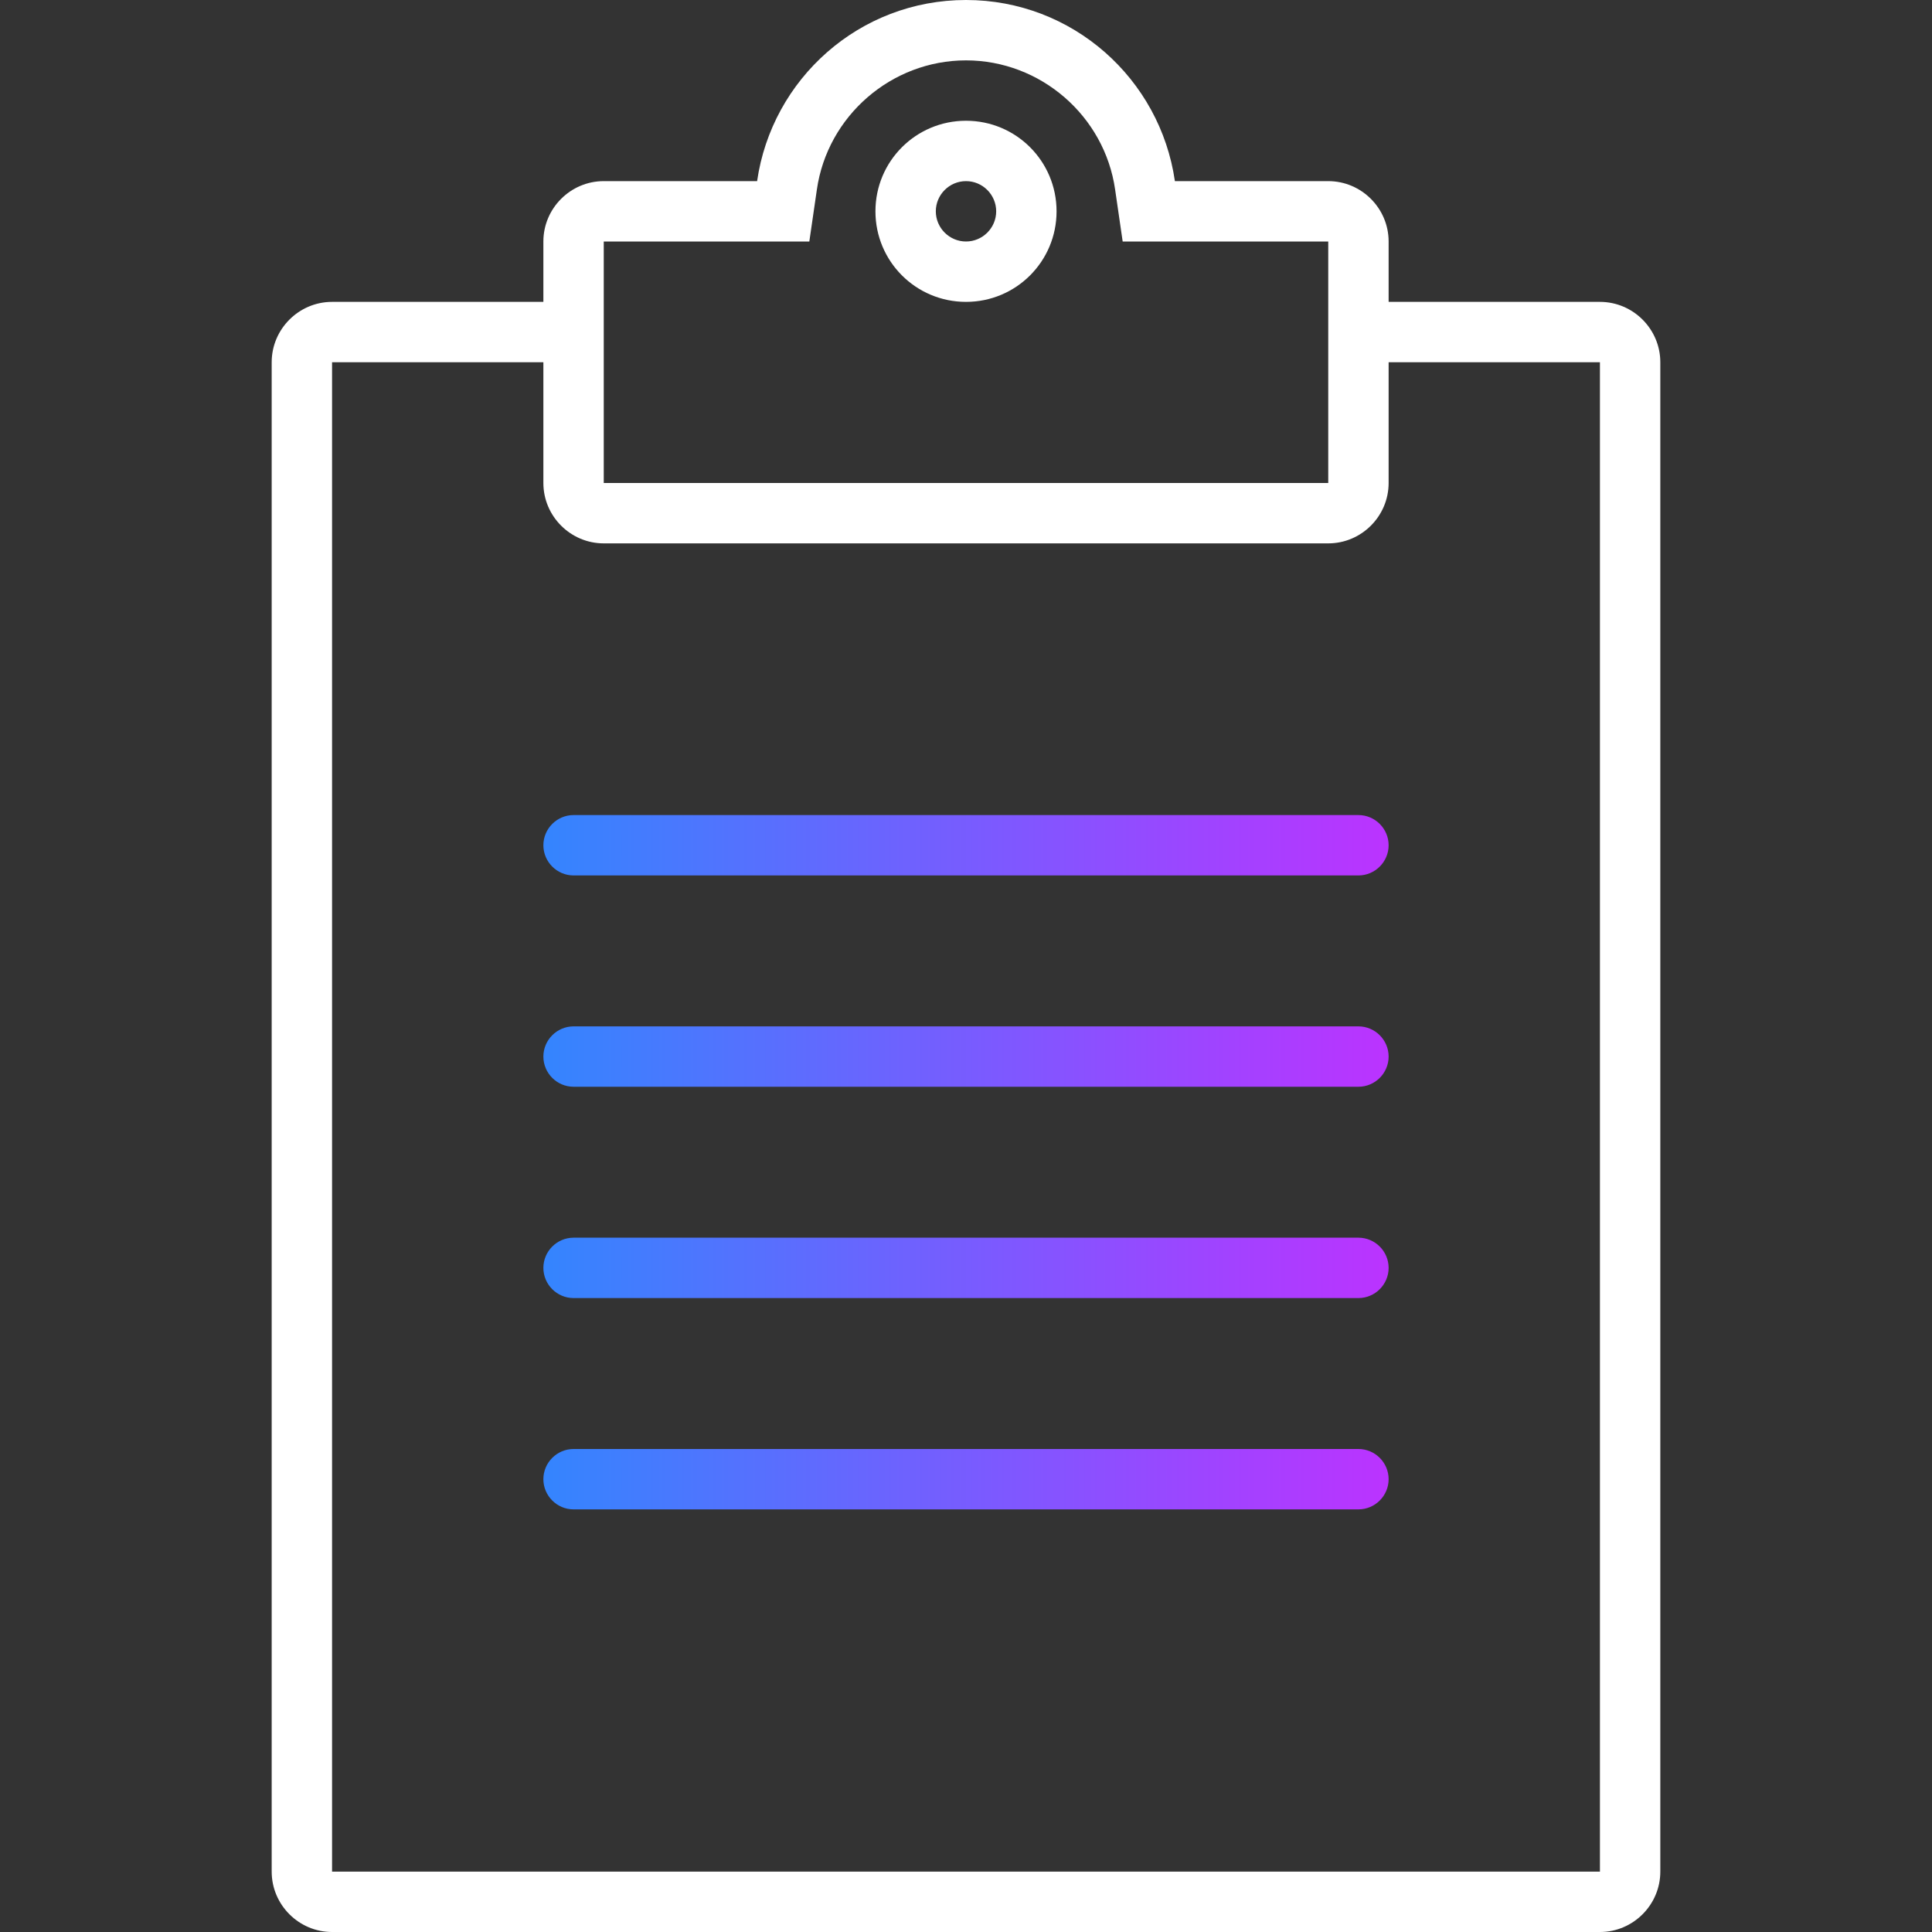 <?xml version="1.0" encoding="UTF-8"?><svg id="uuid-631d8eb3-744e-4733-83b8-28abe6d5adef" xmlns="http://www.w3.org/2000/svg" xmlns:xlink="http://www.w3.org/1999/xlink" viewBox="0 0 64 64"><rect x="0" y="0" width="64" height="64" fill="#333333" stroke="none"/><defs><linearGradient id="uuid-01fe9b4a-6696-41bb-93e1-85329b10dd7d" x1="18" y1="28" x2="46" y2="28" gradientUnits="userSpaceOnUse"><stop offset="0" stop-color="#3485fe"/><stop offset="1" stop-color="#b3f"/></linearGradient><linearGradient id="uuid-2e8b01a6-2cb7-40d8-a10a-0dc58d69d314" y1="35" y2="35" xlink:href="#uuid-01fe9b4a-6696-41bb-93e1-85329b10dd7d"/><linearGradient id="uuid-18a38812-7e26-4d05-9d5b-e993f7054e37" y1="42" y2="42" xlink:href="#uuid-01fe9b4a-6696-41bb-93e1-85329b10dd7d"/><linearGradient id="uuid-70a22850-b7d4-42a5-a9be-204c0ba0377d" y1="49" y2="49" xlink:href="#uuid-01fe9b4a-6696-41bb-93e1-85329b10dd7d"/></defs><g id="uuid-b68200ca-4ba0-4e37-8a6a-37601de686d3"><g id="uuid-8961fe8d-9d0f-4fd1-bfe2-e0d08c4b44ff"><path d="m53,10h-7v-2c0-1.1-.9-2-2-2h-5.08c-.49-3.39-3.39-6-6.92-6s-6.43,2.61-6.92,6h-5.08c-1.1,0-2,.9-2,2v2h-7c-1.1,0-2,.9-2,2v50c0,1.1.9,2,2,2h42c1.1,0,2-.9,2-2V12c0-1.1-.9-2-2-2Zm-33-2h6.81l.25-1.72c.35-2.44,2.47-4.28,4.94-4.28s4.59,1.84,4.94,4.28l.25,1.72h6.81v8h-24v-8Zm33,54H11V12h7v4c0,1.1.9,2,2,2h24c1.1,0,2-.9,2-2v-4h7v50Z" fill="#fff"/><path d="m32,4c-1.66,0-3,1.34-3,3s1.34,3,3,3,3-1.34,3-3-1.34-3-3-3Zm0,4c-.55,0-1-.45-1-1s.45-1,1-1,1,.45,1,1-.45,1-1,1Z" fill="#fff"/><path d="m45,27h-26c-.55,0-1,.45-1,1s.45,1,1,1h26c.55,0,1-.45,1-1s-.45-1-1-1Z" fill="url(#uuid-01fe9b4a-6696-41bb-93e1-85329b10dd7d)"/><path d="m45,34h-26c-.55,0-1,.45-1,1s.45,1,1,1h26c.55,0,1-.45,1-1s-.45-1-1-1Z" fill="url(#uuid-2e8b01a6-2cb7-40d8-a10a-0dc58d69d314)"/><path d="m45,41h-26c-.55,0-1,.45-1,1s.45,1,1,1h26c.55,0,1-.45,1-1s-.45-1-1-1Z" fill="url(#uuid-18a38812-7e26-4d05-9d5b-e993f7054e37)"/><path d="m45,48h-26c-.55,0-1,.45-1,1s.45,1,1,1h26c.55,0,1-.45,1-1s-.45-1-1-1Z" fill="url(#uuid-70a22850-b7d4-42a5-a9be-204c0ba0377d)"/></g></g></svg>
